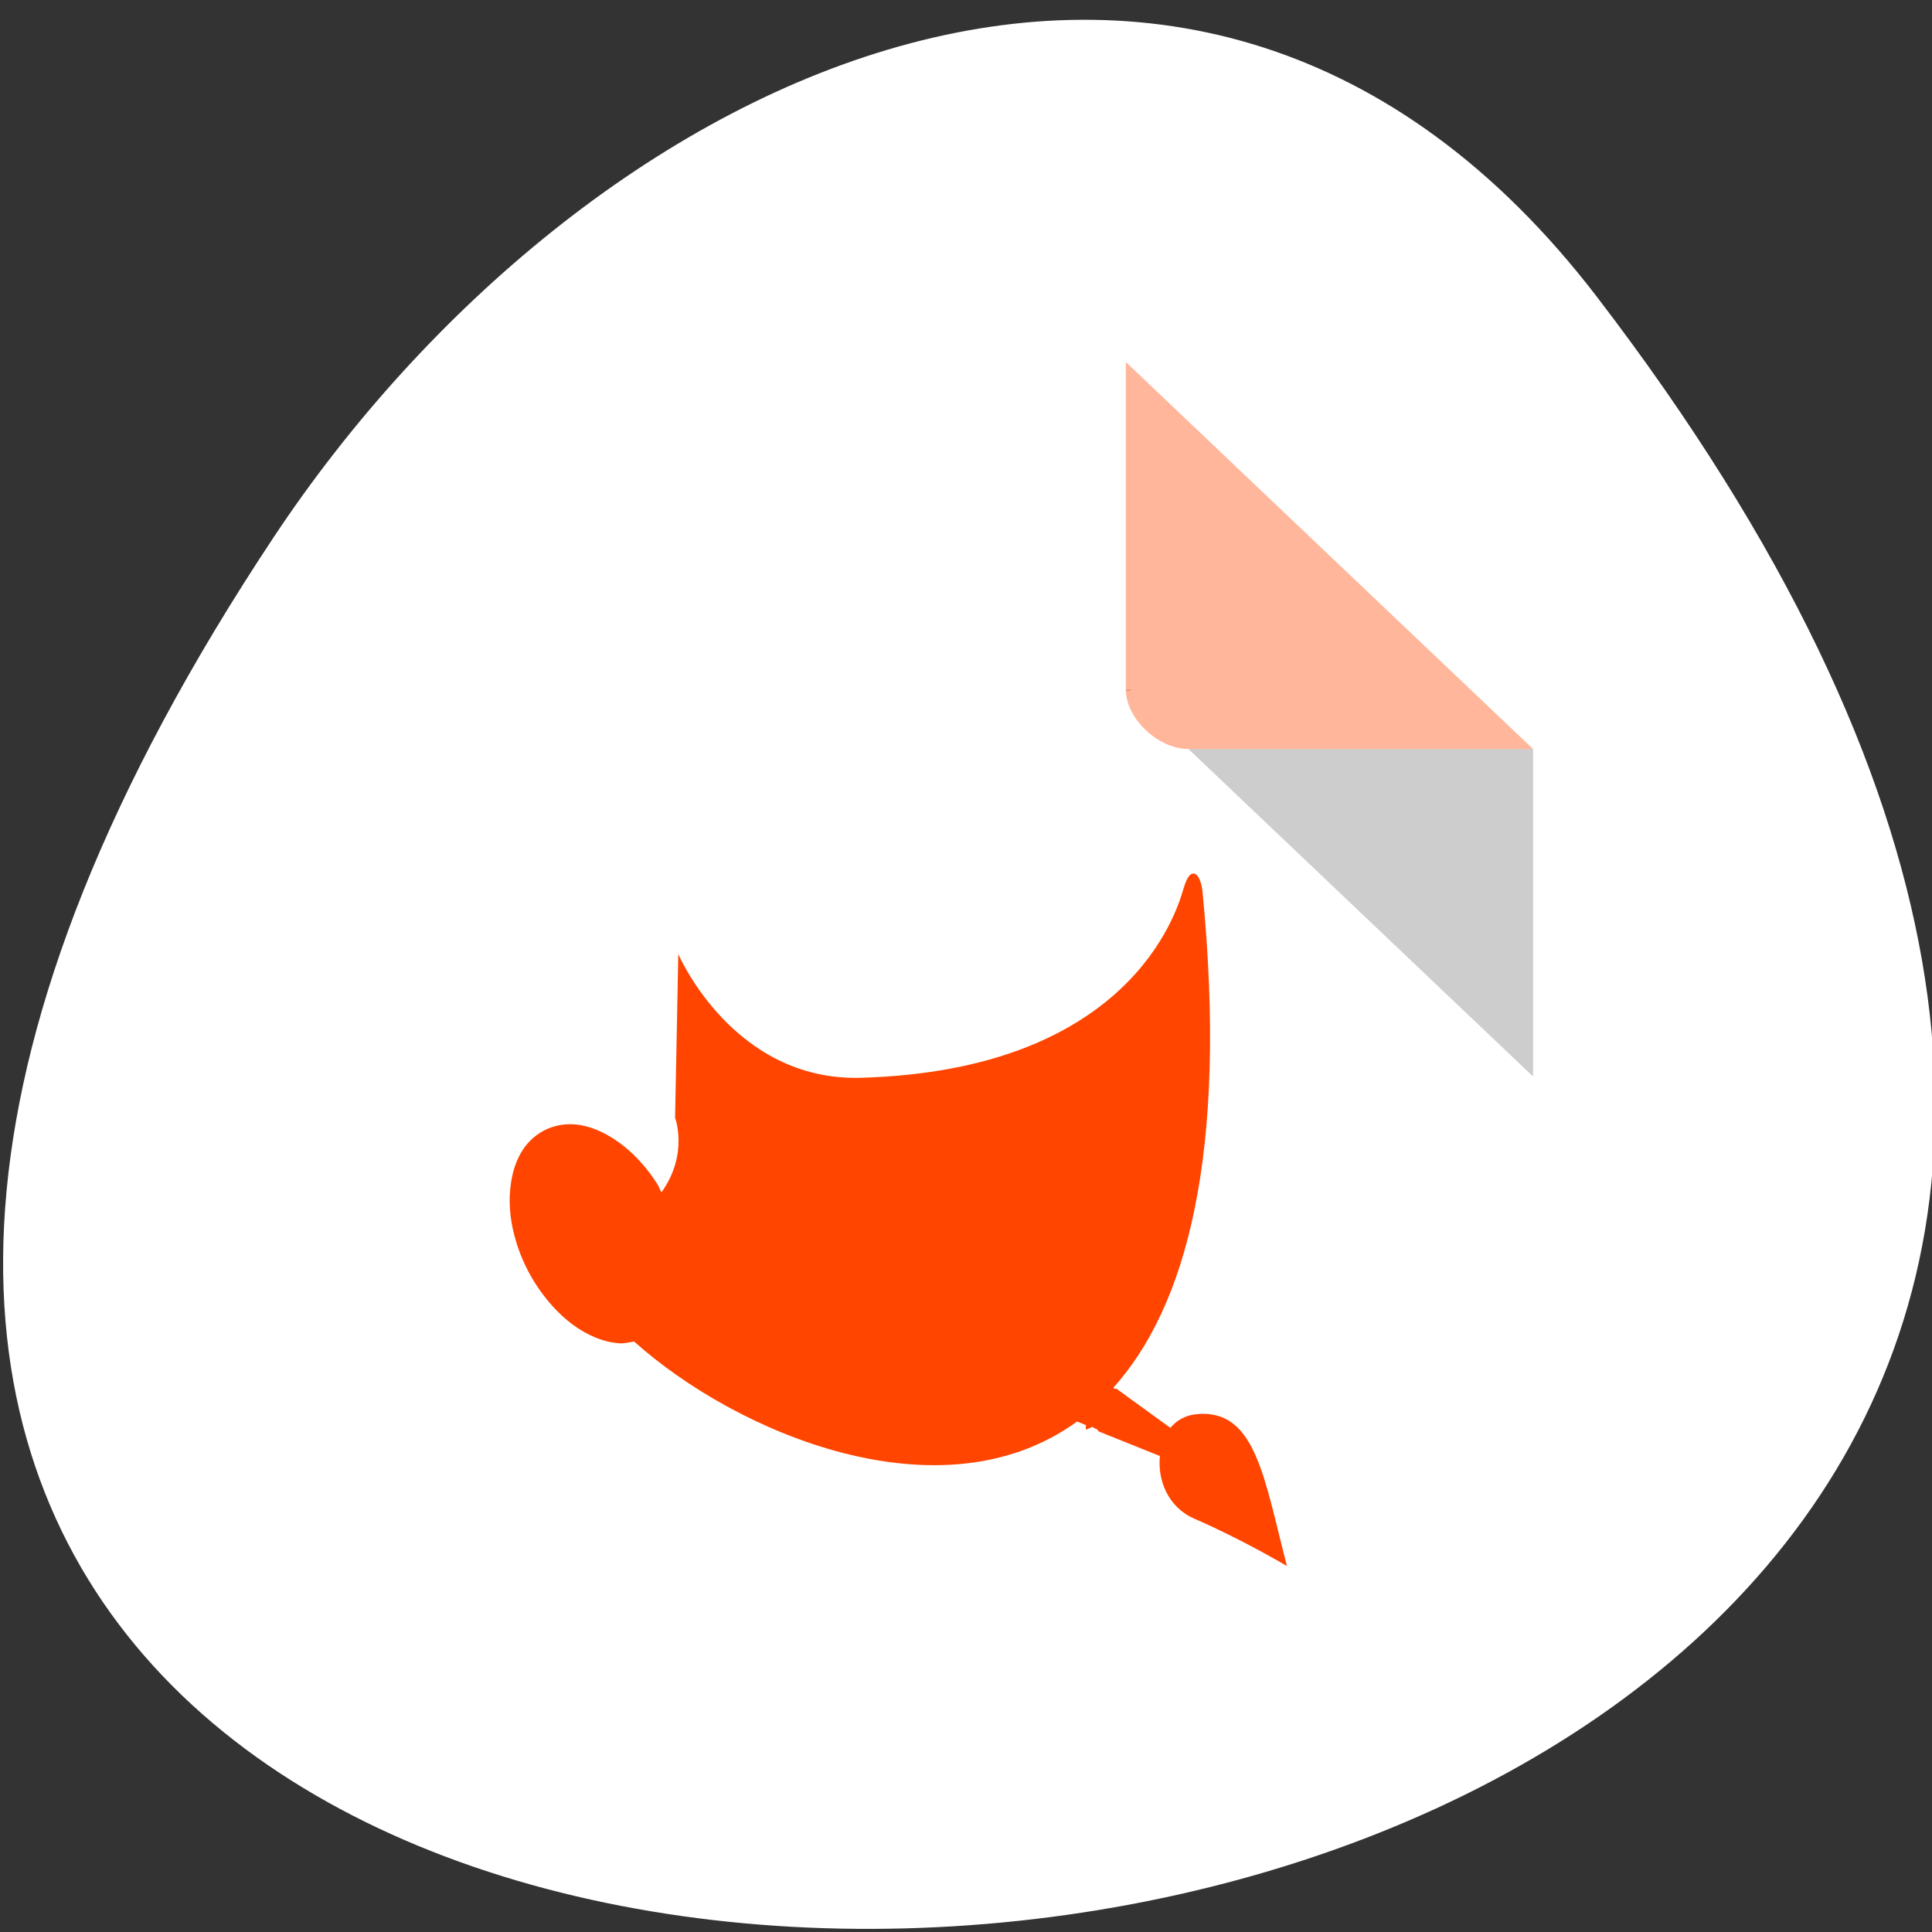 <svg xmlns="http://www.w3.org/2000/svg" viewBox="0 0 256 256"><rect x="0" y="0" width="256" height="256" fill="#333333" stroke="none"/><g transform="translate(0.411 -796.77)"><path d="m 211.17 836.08 c 201.82 263.23 -353.59 300.62 -175.35 31.924 40.634 -61.26 121.89 -101.64 175.35 -31.924 z" style="fill:#ffffff;color:#000"/><g transform="matrix(4.151 0 0 3.945 28.385 840.79)"><path d="M 29,12 29.062,12.062 29.219,12 29,12 z m 2,2 11,11 0,-11 -11,0 z" style="fill-opacity:0.196"/><path d="m 29 1 l 13 13 h -11 c -0.971 0 -2 -1.029 -2 -2 v -11 z" style="fill:#ff4500;fill-opacity:0.392"/></g><path d="m 36.944 6.797 c -0.157 0.077 -0.297 0.328 -0.432 0.735 -0.362 1.086 -2.908 8.586 -17.331 8.949 -6.882 0.171 -9.811 -5.879 -9.811 -5.879 l -0.173 7.781 c 0 0 0.74 1.734 -0.735 3.545 -0.08 -0.125 -0.128 -0.267 -0.216 -0.389 -0.531 -0.736 -1.153 -1.355 -1.815 -1.816 -0.761 -0.529 -1.553 -0.879 -2.334 -0.994 -0.901 -0.132 -1.772 0.063 -2.464 0.562 -0.692 0.499 -1.095 1.265 -1.253 2.162 -0.137 0.778 -0.09 1.618 0.173 2.507 0.228 0.774 0.593 1.555 1.124 2.291 0.56 0.777 1.258 1.465 1.988 1.945 0.823 0.541 1.695 0.858 2.55 0.908 0.265 0.015 0.535 -0.05 0.778 -0.086 5.537 4.391 16.528 8.488 23.814 3.804 0.158 0.054 0.317 0.118 0.475 0.173 0.004 0.075 -0.02 0.149 0 0.216 l 0.346 -0.13 c 0.062 0.02 0.11 0.068 0.173 0.086 0.013 0.004 0.03 -0.004 0.043 0 l 0.13 0.13 l 3.285 1.167 c -0.135 1.141 0.429 2.436 1.858 2.983 2.574 0.985 4.97 2.248 4.97 2.248 -1.228 -4.168 -1.675 -7.514 -4.884 -7.219 -0.597 0.055 -1.048 0.3 -1.383 0.648 l -2.896 -1.859 h -0.13 l -0.043 -0.043 c 3.899 -3.839 6.18 -11.05 4.797 -23.603 c -0.08 -0.627 -0.343 -0.95 -0.605 -0.821 z" transform="matrix(2.465 0 0 2.787 66.37 893.65)" style="fill:#ff4500"/></g></svg>
